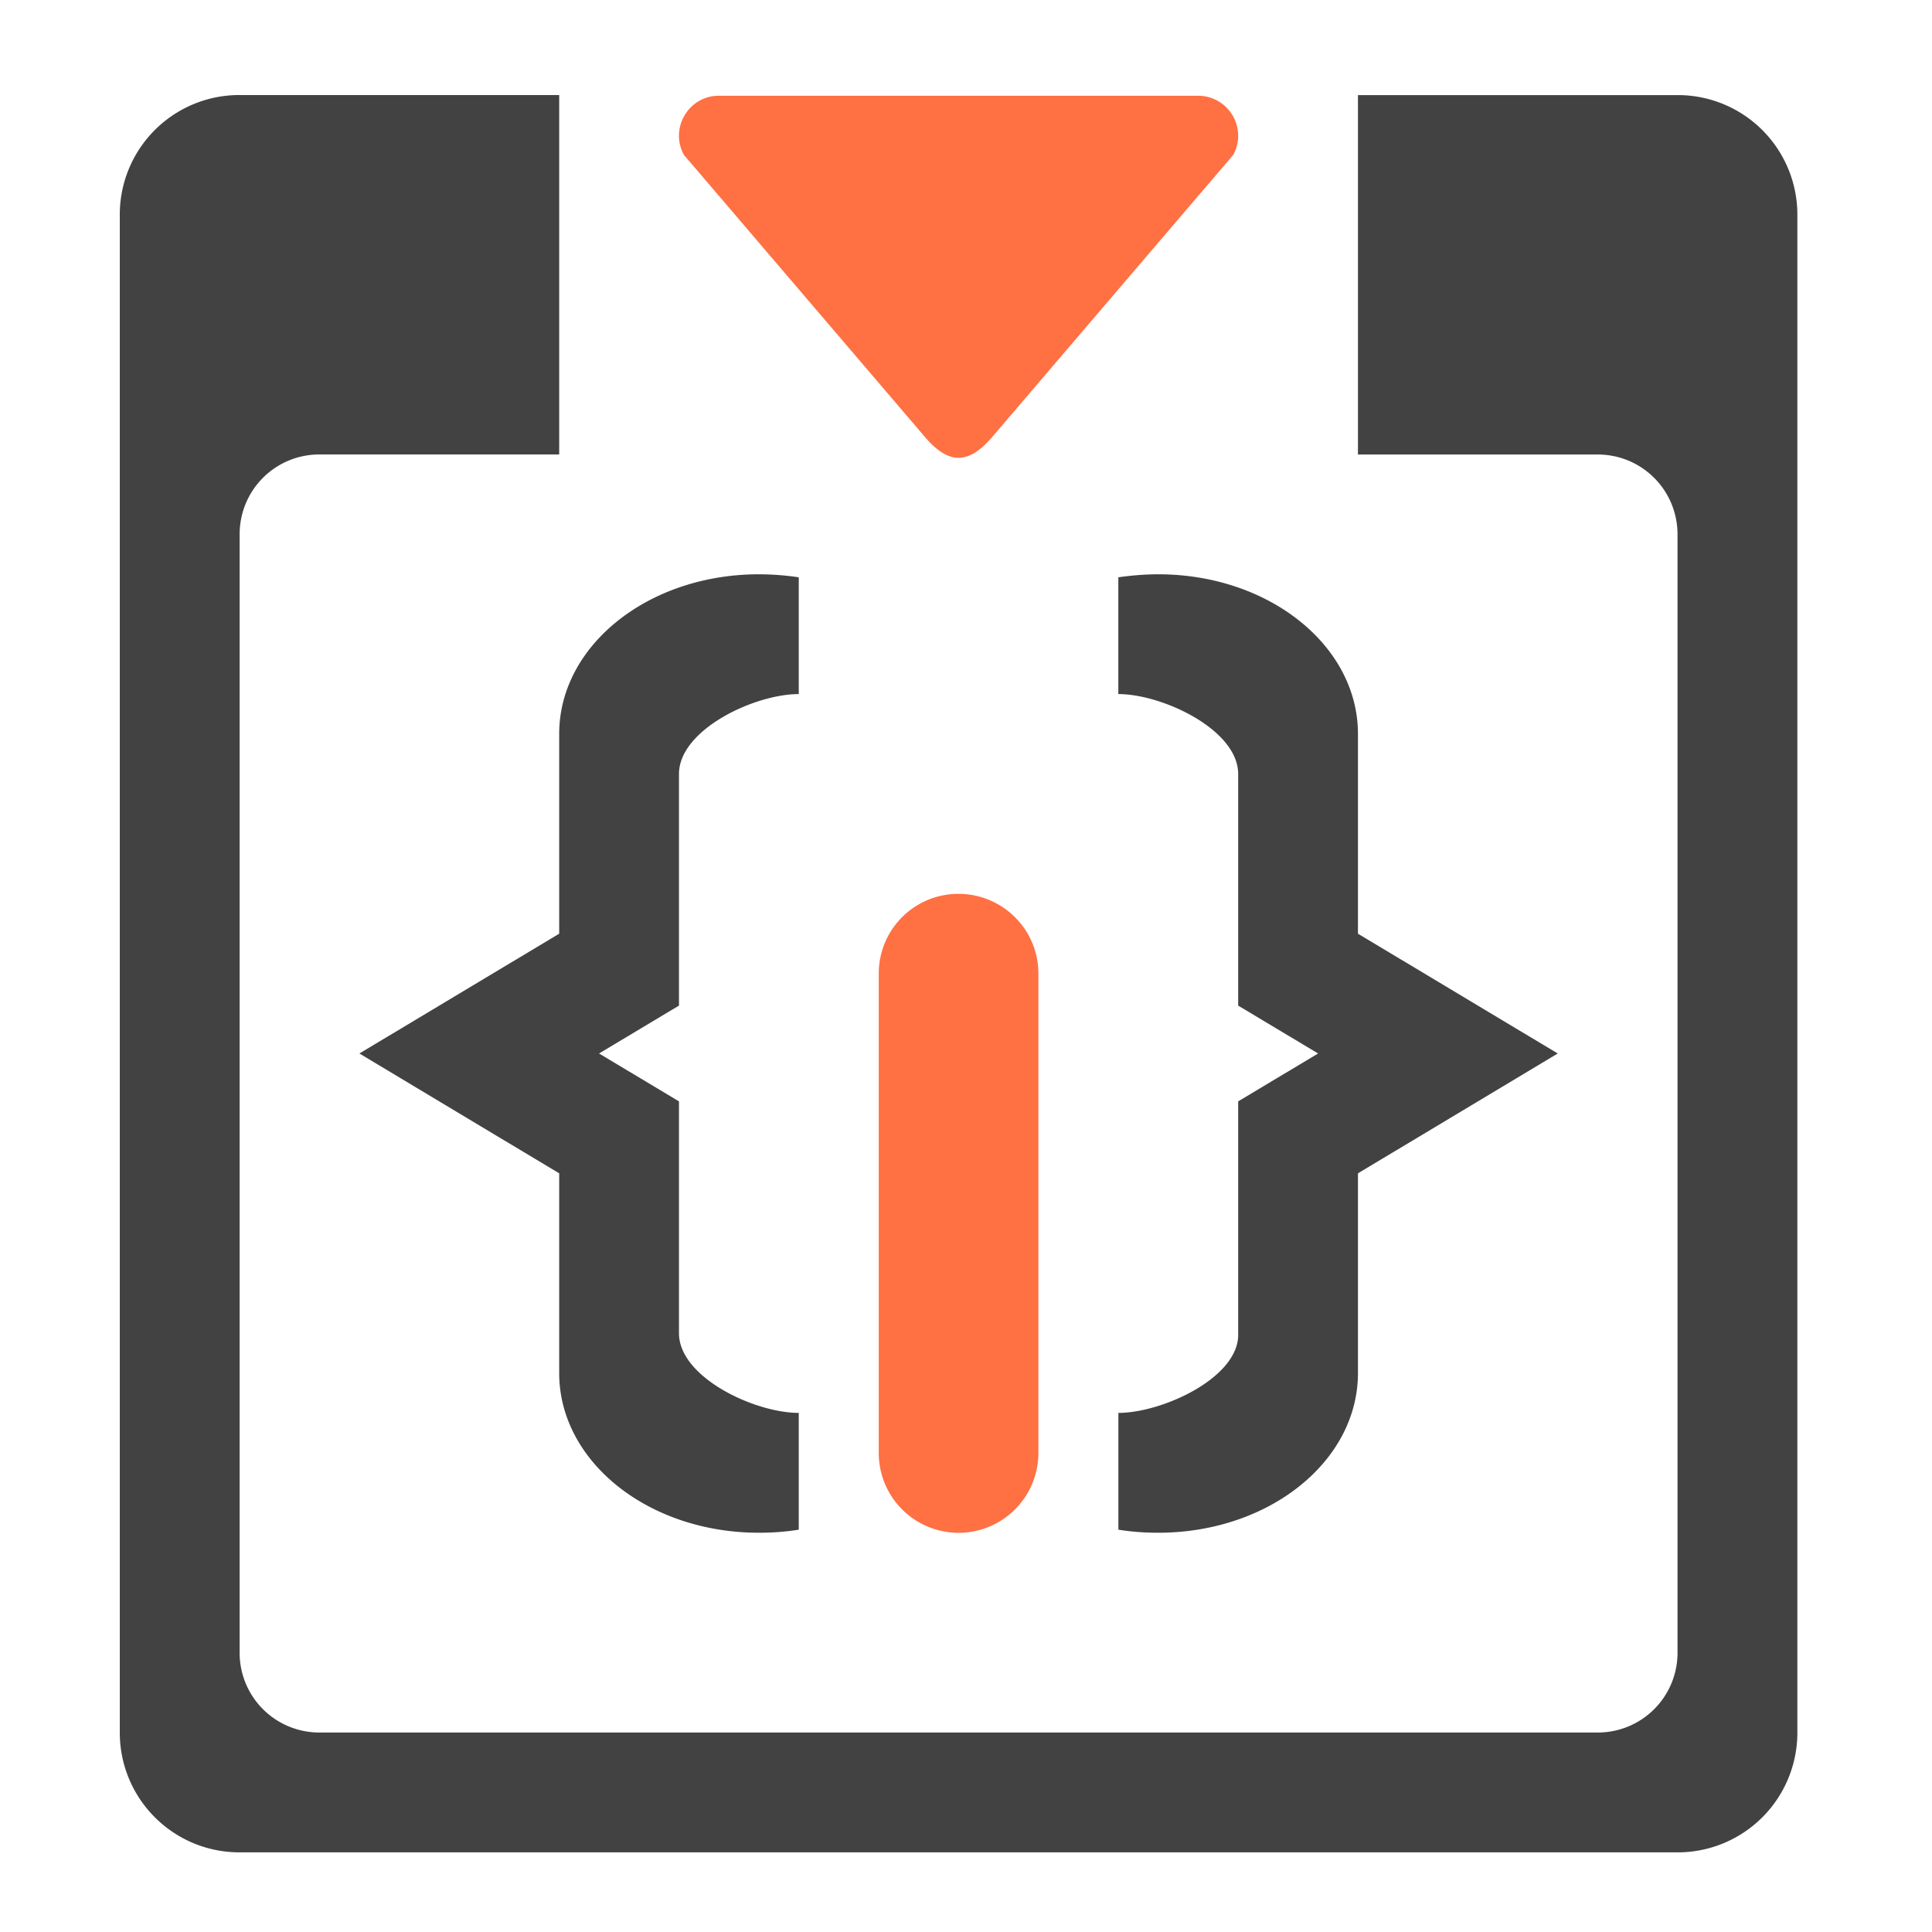 <svg xmlns="http://www.w3.org/2000/svg" width="32pt" height="32pt" viewBox="0 0 32 32"><path d="M12.57 9.512c-1.832 0-3.308 1.18-3.308 2.644v3.309l-3.309 1.984 3.309 1.985v3.308c0 1.465 1.476 2.645 3.308 2.645.227 0 .446-.016.66-.051v-1.934c-.734 0-1.984-.59-1.984-1.32v-3.84l-1.324-.793 1.324-.793V12.82c0-.734 1.25-1.324 1.984-1.324V9.562a4.564 4.564 0 0 0-.66-.05zm0 0M19.184 9.512c1.832 0 3.308 1.18 3.308 2.644v3.309l3.309 1.984-3.309 1.985v3.308c0 1.465-1.476 2.645-3.308 2.645-.227 0-.45-.016-.66-.051v-1.934c.73 0 2.015-.59 1.984-1.32v-3.84l1.324-.793-1.324-.793V12.82c0-.734-1.254-1.324-1.985-1.324V9.562c.211-.03.434-.05.66-.05zm0 0" fill="#424242"/><path d="M20.508 2.25a.663.663 0 0 0-.66-.664h-7.942c-.5 0-.82.539-.578.98l3.969 4.645c.414.496.746.496 1.16 0l3.969-4.645a.648.648 0 0 0 .082-.316zm0 0" fill-rule="evenodd" fill="#ff7043"/><path d="M3.969 1.574A1.98 1.98 0 0 0 1.984 3.56v25.136c0 1.098.887 1.985 1.985 1.985h23.816a1.982 1.982 0 0 0 1.985-1.985V3.56a1.98 1.98 0 0 0-1.985-1.985h-5.293v5.953h3.969c.734 0 1.324.59 1.324 1.325v18.52a1.32 1.32 0 0 1-1.324 1.323H5.293a1.32 1.32 0 0 1-1.324-1.324V8.851c0-.734.59-1.324 1.324-1.324h3.969V1.574zm0 0" fill="#424242"/><path d="M15.875 14.805c.73 0 1.324.59 1.324 1.32v7.941a1.322 1.322 0 0 1-2.644 0v-7.941c0-.73.59-1.32 1.32-1.32zm0 0M15.875 9.512a1.322 1.322 0 1 1 0 0zm0 0" fill="#ff7043"/></svg>